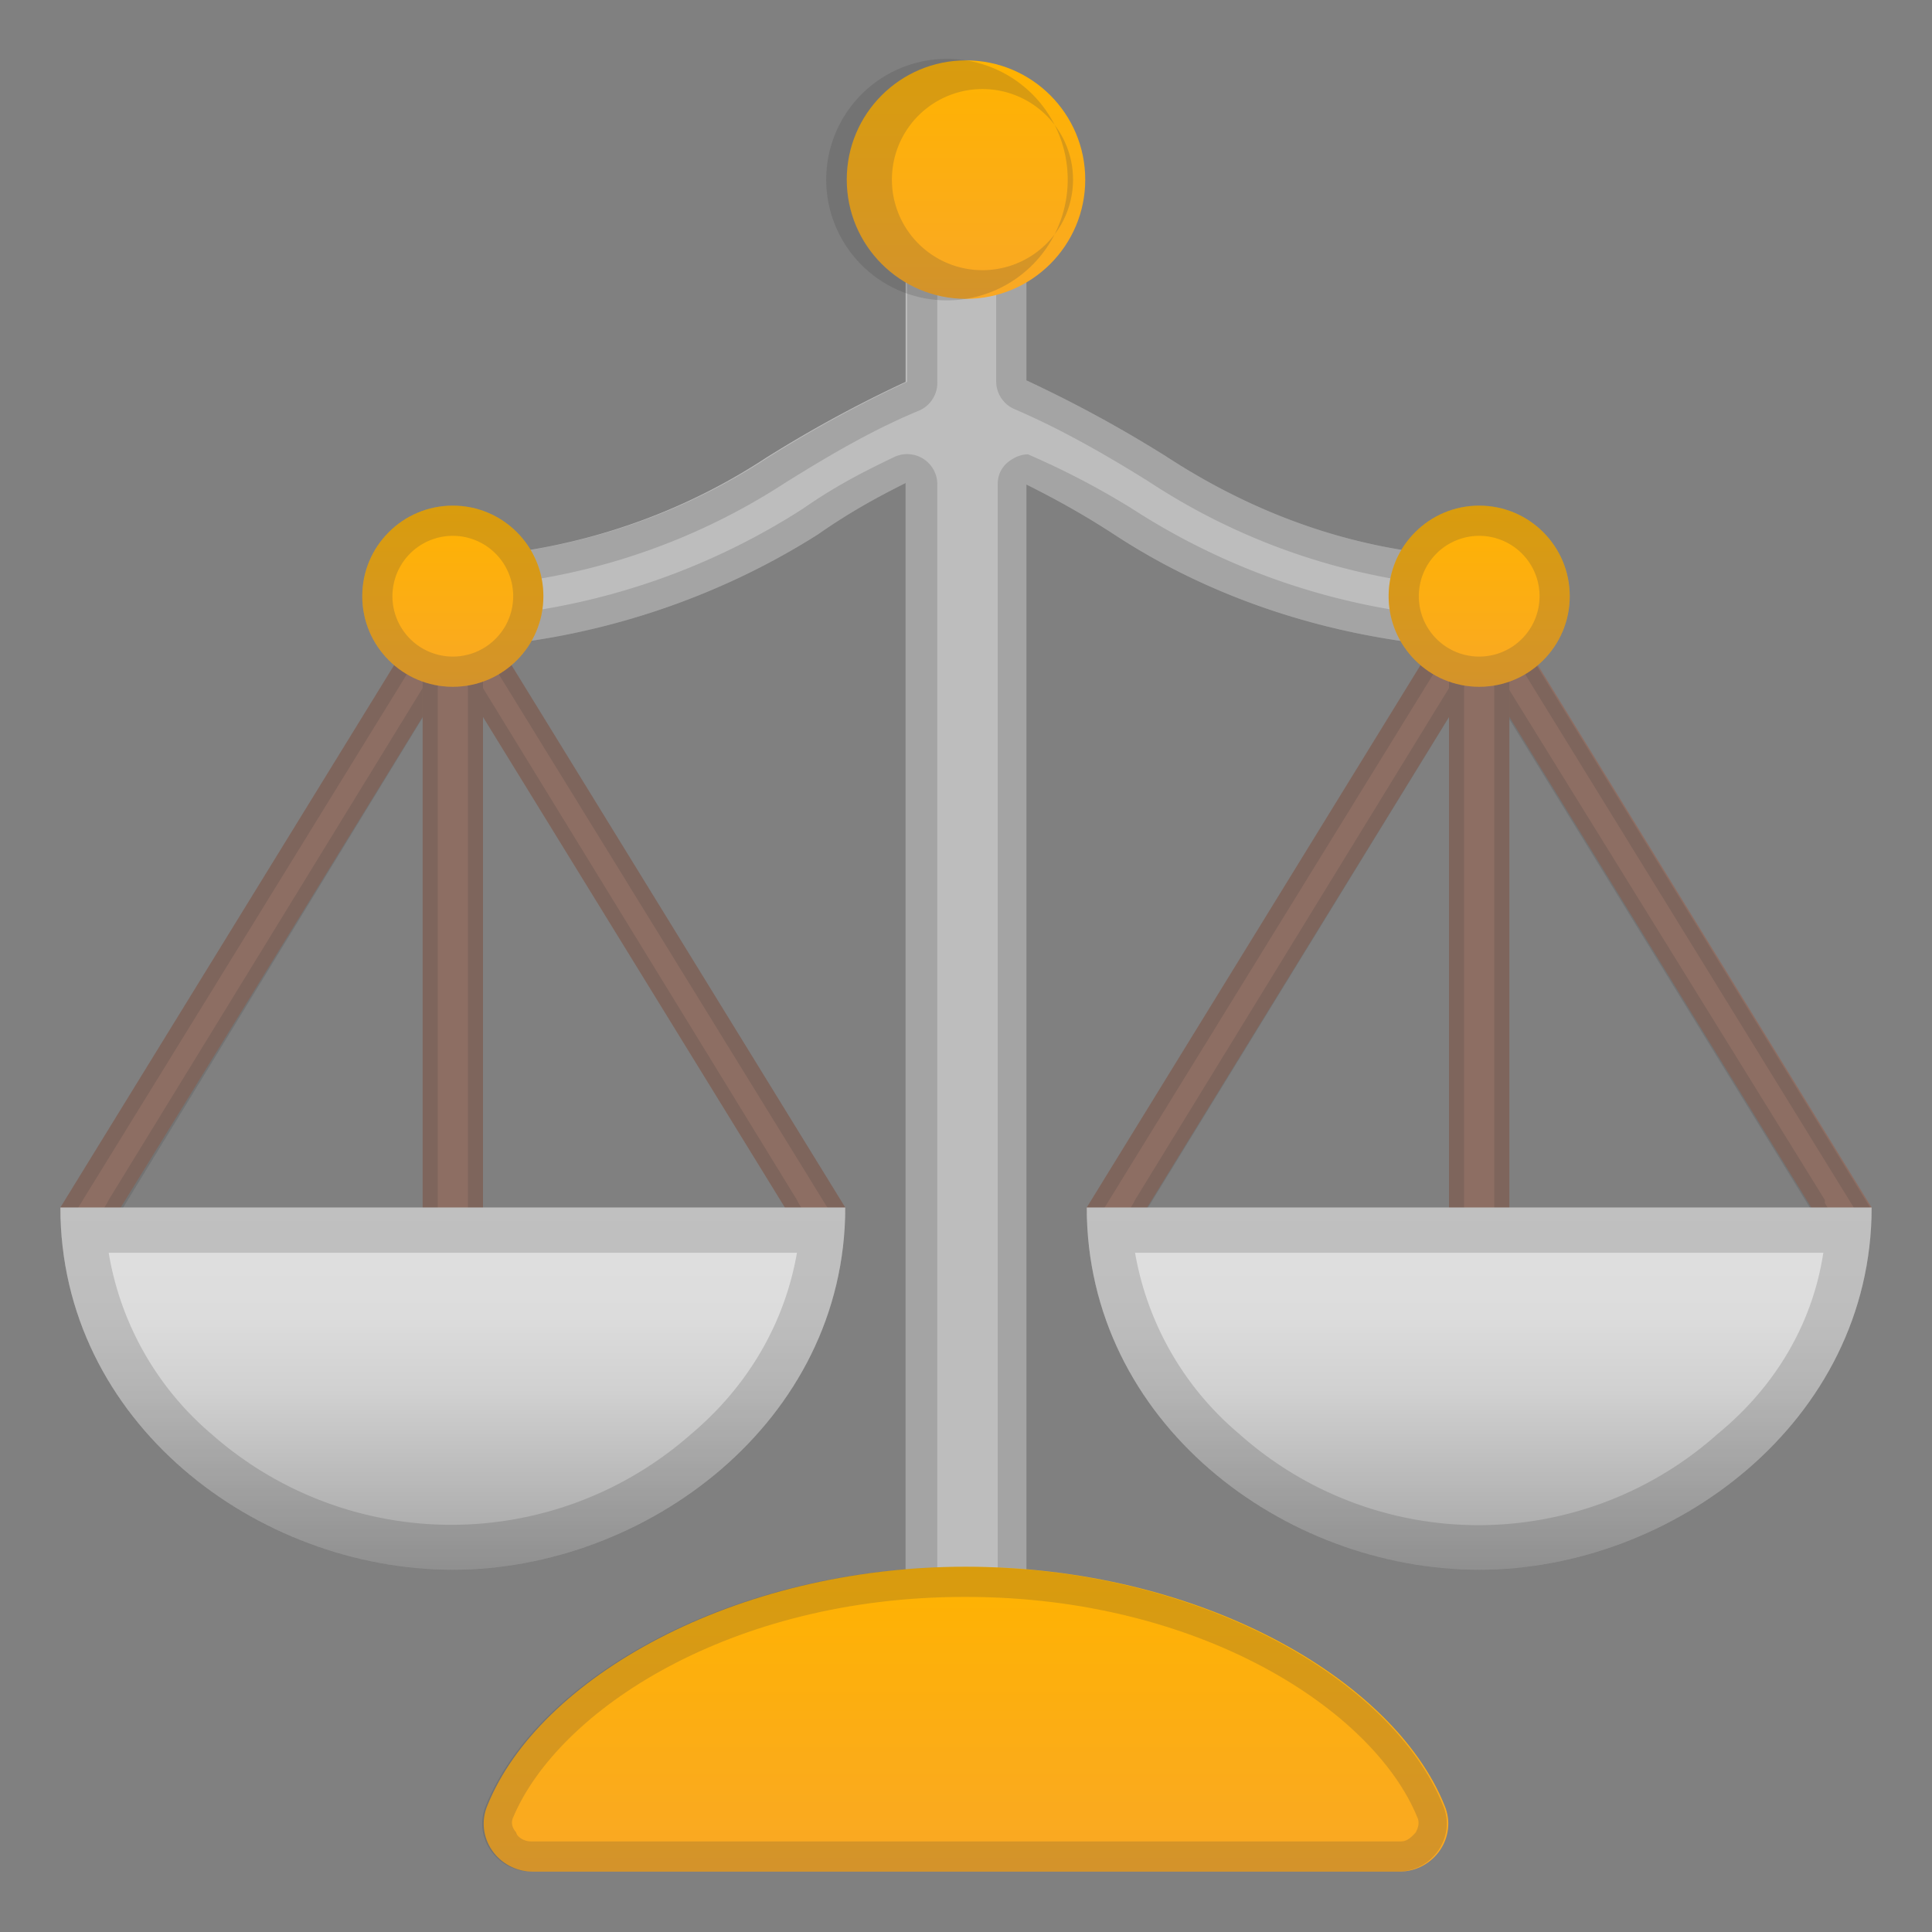 <svg viewBox="0 0 128 128" xmlns="http://www.w3.org/2000/svg"><rect x="0" y="0" width="128" height="128" fill="#808080" stroke="none"/><linearGradient id="a" x1="-93" x2="-93" y1="-73.4" y2="-17.3" gradientUnits="userSpaceOnUse"><stop stop-color="#eee" offset="0"/><stop stop-color="#EAEAEA" offset=".3"/><stop stop-color="#ddd" offset=".6"/><stop stop-color="#C8C8C8" offset=".9"/><stop stop-color="#BDBDBD" offset="1"/></linearGradient><path d="M-42.1-44.7L-48-72.1c-.5-2.2-2.1-3.9-4-3.8h-60.6c-.7 0-2.6 0-4.2 1.7-4.7 5.3-12.5 20.5-13.7 22-.1.2-6.3 2.4-9.1 4-1.2.7-1.8 2.2-2 3.7l-2.4 20.8c-.6 4 1.7 5.7 5.4 5.7h91.5c2.8 0 5.1-.7 5.1-5.7v-19.8l-.1-1.2z" fill="url(#a)"/><path d="M-52-73c.4 0 .9.6 1 1.4a7598 7598 0 0 1 6 28.1v19.8c0 2.8-.5 2.7-2.1 2.7h-91.5c-1.3 0-2-.2-2.3-.5s-.3-1-.1-1.8l2.5-20.9c0-.8.3-1.3.4-1.3 1.9-1.2 5.9-2.7 7.5-3.4 1.5-.5 1.9-.7 2.4-1.3l3-5c2.9-5.1 7.6-13.6 10.7-17 .5-.6 1.2-.8 1.8-.8H-52m0-3h-60.6c-.7 0-2.6 0-4.2 1.8-4.7 5.3-12.5 20.5-13.7 22-.1.2-6.3 2.4-9.1 4-1.1.7-1.8 2.2-2 3.7l-2.4 20.7c-.6 4.1 1.7 5.8 5.4 5.8h91.5c2.8 0 5.1-.7 5.1-5.7v-19.8l-.1-1.2-5.9-27.5c-.5-2.2-2.1-3.8-4-3.8z" fill="#424242" opacity=".2"/><linearGradient id="b" x1="46.4" x2="46.4" y1="-117.5" y2="-61.4" gradientUnits="userSpaceOnUse"><stop stop-color="#616161" offset="0"/><stop stop-color="#5D5D5D" offset=".2"/><stop stop-color="#505050" offset=".5"/><stop stop-color="#3B3B3B" offset=".8"/><stop stop-color="#212121" offset="1"/></linearGradient><path d="M97.3-89l-5.8-27.3c-.5-2.3-2.1-3.8-4-3.8H26.9c-.7 0-2.6 0-4.2 1.7C18-113 10.2-97.8 9-96.3c-.1.2-6.3 2.4-9.1 4-1.2.7-1.8 2.2-2 3.7l-2.4 20.8C-5.1-63.7-2.8-62 .9-62h91.5c2.8 0 5-.8 5-5.8v-21z" fill="url(#b)"/><path d="M87.5-117c.4 0 .9.5 1 1.3a10841.5 10841.5 0 0 1 6 28v19.8c0 2.8-.5 2.8-2.1 2.8H.9c-1.3 0-2-.3-2.3-.5s-.3-1-.2-1.8v-.1L1-88.4c.1-.8.4-1.3.5-1.3C3.3-91 7.2-92.4 8.9-93c1.5-.6 1.9-.8 2.4-1.4l3-5c2.8-5 7.6-13.5 10.6-17 .6-.6 1.3-.7 2-.7h60.6m0-3H26.8a5 5 0 0 0-4 1.8C18-113.1 10.1-98 9-96.3c-.1 0-6.3 2.3-9.1 4-1.2.6-1.8 2.1-2 3.6l-2.4 20.8c-.6 4.1 1.7 5.8 5.4 5.8h91.5c2.8 0 5-.8 5-5.8v-21l-6-27.4c-.4-2.3-2-3.8-3.9-3.8z" fill="#eee" opacity=".2"/><path d="M32 41h-4l24 39v.2l1.7 2.8h2l.3-3-24-39z" fill="#8D6E63"/><path d="M31.4 42L55 80.3c0 .5 0 1.1-.2 1.7h-.5l-1.4-2.3-.1-.2-23-37.5h1.6m.6-1h-4l24 39v.2l1.7 2.8h2l.3-3-24-39z" fill="#424242" opacity=".2"/><path d="M28 41h4L8 80v.2L6.2 83h-2L4 80l24-39z" fill="#8D6E63"/><path d="M30.2 42l-23 37.5-.1.2L5.7 82h-.6L5 80.3 28.6 42h1.6m1.8-1h-4L4 80l.2 3h2L8 80.2l.1-.1L32 41z" fill="#424242" opacity=".2"/><path fill="#8D6E63" d="M28 40.7h4v47.2h-4z"/><path d="M31 41.7v45.2h-2V41.7h2m1-1h-4v47.2h4V40.7z" fill="#424242" opacity=".2"/><linearGradient id="c" x1="30" x2="30" y1="104.1" y2="80" gradientUnits="userSpaceOnUse"><stop stop-color="#9E9E9E" offset="0"/><stop stop-color="#A3A3A3" offset="0"/><stop stop-color="#BEBEBE" offset=".3"/><stop stop-color="#D1D1D1" offset=".5"/><stop stop-color="#DCDCDC" offset=".7"/><stop stop-color="#E0E0E0" offset="1"/></linearGradient><path d="M56 80c0 14.2-13.2 24-26 24-13 0-26-9.8-26-24h52z" fill="url(#c)"/><path d="M52.8 83c-.8 4.6-3.2 8.8-7 12A24 24 0 0 1 14 95a20.1 20.1 0 0 1-6.8-12h45.6m3.2-3H4c0 14.2 13 24 26 24 12.8 0 26-9.8 26-24z" fill="#424242" opacity=".2"/><path d="M100 41h-4l24 39v.2l1.7 2.8h2l.3-3-24-39z" fill="#8D6E63"/><path d="M99.4 42L123 80.3c0 .5 0 1.1-.2 1.7h-.5l-1.4-2.3v-.2L97.7 42h1.6m.6-1h-4l24 39v.2l1.7 2.8h2l.3-3-24-39z" fill="#424242" opacity=".2"/><path d="M96 41h4L76 80v.2L74.3 83h-2l-.3-3 24-39z" fill="#8D6E63"/><path d="M98.2 42l-23 37.5-.1.2-1.4 2.3h-.5l-.2-1.7L96.6 42h1.6m1.8-1h-4L72 80l.3 3h2l1.7-2.8v-.1L100 41z" fill="#424242" opacity=".2"/><path fill="#8D6E63" d="M96 40.7h4v47.2h-4z"/><path d="M99 41.7v45.2h-2V41.7h2m1-1h-4v47.2h4V40.7z" fill="#424242" opacity=".2"/><linearGradient id="d" x1="98" x2="98" y1="104.1" y2="80" gradientUnits="userSpaceOnUse"><stop stop-color="#9E9E9E" offset="0"/><stop stop-color="#A3A3A3" offset="0"/><stop stop-color="#BEBEBE" offset=".3"/><stop stop-color="#D1D1D1" offset=".5"/><stop stop-color="#DCDCDC" offset=".7"/><stop stop-color="#E0E0E0" offset="1"/></linearGradient><path d="M124 80c0 14.2-13.2 24-26 24-13 0-26-9.8-26-24h52z" fill="url(#d)"/><path d="M120.8 83c-.7 4.6-3.1 8.8-7 12a23.8 23.8 0 0 1-31.7 0 20.2 20.2 0 0 1-6.9-12h45.6m3.2-3H72c0 14.2 13 24 26 24 12.8 0 26-9.8 26-24z" fill="#424242" opacity=".2"/><path d="M68 116V32.1c2 1 3.8 2 5.8 3.3 7 4.6 15.2 7 23.2 7.5l-3-6.3c-6-.8-11.6-3-16.8-6.4-3.2-2-6.2-3.6-9.2-5V12h-8v13.3c-3 1.4-6 3-9.2 5A40.5 40.5 0 0 1 34 36.6l-3 6.3c8-.5 16.1-3 23.2-7.5C56.2 34 58 33 60 32v84h8z" fill="#BDBDBD"/><path d="M66 14v11.3a2 2 0 0 0 1.2 1.8c2.8 1.2 5.7 2.8 8.9 4.8a43.1 43.1 0 0 0 16.5 6.5l1 2.2A45.5 45.5 0 0 1 75 33.7a52.7 52.7 0 0 0-6.9-3.6 2 2 0 0 0-1 .3c-.7.4-1 1-1 1.7V114h-4V32.1a2 2 0 0 0-2.9-1.8c-2.1 1-4 2-6 3.4-5.6 3.6-12 6-18.8 6.9l1-2.2A43 43 0 0 0 52 32c3.2-2 6-3.6 8.9-4.8a2 2 0 0 0 1.2-1.9V14h4m2-2h-8v13.3c-3 1.4-6 3-9.2 5A40.5 40.5 0 0 1 34 36.6l-3 6.3c8-.5 16.1-3 23.2-7.5C56.2 34 58 33 60 32v84h8V32.1c2 1 3.8 2 5.8 3.3 7 4.6 15.2 7 23.2 7.5l-3-6.3c-6-.8-11.6-3-16.8-6.4-3.2-2-6.2-3.6-9.2-5V12z" fill="#424242" opacity=".2"/><path d="M-223 187.5h8V300h-8z"/><path d="M-190.3 300c2.3 0 3.9-2.3 3-4.4-3.4-8.4-16.3-15.8-31.7-15.8s-28.3 7.4-31.7 15.8c-.9 2.1.7 4.4 3 4.4h57.4z"/><linearGradient id="e" x1="64" x2="64" y1="124" y2="103.8" gradientUnits="userSpaceOnUse"><stop stop-color="#F9A825" offset="0"/><stop stop-color="#FFB300" offset="1"/></linearGradient><path d="M92.7 124c2.3 0 3.9-2.3 3-4.4-3.4-8.4-16.3-15.8-31.7-15.8s-28.3 7.4-31.7 15.8c-.9 2.1.7 4.4 3 4.4h57.4z" fill="url(#e)"/><path d="M64 105.8c15.5 0 27 7.5 29.9 14.6.2.4 0 .8-.1 1-.2.2-.5.6-1 .6H35.2c-.6 0-1-.4-1-.6-.2-.2-.4-.6-.2-1 3-7.1 14.4-14.6 29.9-14.6m0-2c-15.4 0-28.3 7.4-31.7 15.8-.9 2.1.7 4.4 3 4.4h57.4c2.3 0 3.9-2.3 3-4.4-3.4-8.4-16.3-15.8-31.7-15.8z" fill="#424242" opacity=".2"/><circle cx="-219" cy="187.9" r="7.9"/><circle cx="-254.9" cy="213.3" r="6"/><path d="M-231.1 256c0 14-12.1 19.8-24 19.8-11.8 0-23.8-5.8-23.8-19.8h47.8zm72.1 0c0 14-12.1 19.8-23.9 19.8-11.9 0-23.9-5.8-23.9-19.8h47.8zm-116 0h-4l22.1-39.3h4z"/><path d="M-235 256h3.9l-22-39.3h-4z"/><path d="M-257 216.7h3.9V256h-3.9z"/><path d="M-215 198.6c-6 1.4-11.3 3.9-17.2 7.6a40.6 40.6 0 0 1-24.5 6.8 3.1 3.1 0 0 0-3.2 3l5 3.2c9.4 0 18.2-2.6 26.1-7.7 4.7-3 8.8-5.2 13.8-6.4v-6.5z"/><circle cx="-183" cy="213.3" r="6"/><linearGradient id="f" x1="64" x2="64" y1="19.8" y2="4" gradientUnits="userSpaceOnUse"><stop stop-color="#F9A825" offset="0"/><stop stop-color="#FFB300" offset="1"/></linearGradient><circle cx="64" cy="11.9" r="7.9" fill="url(#f)"/><linearGradient id="g" x1="30" x2="30" y1="45.5" y2="33.5" gradientUnits="userSpaceOnUse"><stop stop-color="#F9A825" offset="0"/><stop stop-color="#FFB300" offset="1"/></linearGradient><circle cx="30" cy="39.5" r="6" fill="url(#g)"/><path d="M64 6a6 6 0 1 1 0 11.8A6 6 0 0 1 64 6m0-2a8 8 0 1 0 0 15.8A8 8 0 0 0 64 4zM30 35.5a4 4 0 1 1 0 8 4 4 0 0 1 0-8m0-2a6 6 0 1 0 0 12 6 6 0 0 0 0-12z" fill="#424242" opacity=".2"/><linearGradient id="h" x1="98" x2="98" y1="45.5" y2="33.5" gradientUnits="userSpaceOnUse"><stop stop-color="#F9A825" offset="0"/><stop stop-color="#FFB300" offset="1"/></linearGradient><circle cx="98" cy="39.5" r="6" fill="url(#h)"/><path d="M98 35.5a4 4 0 1 1 0 8 4 4 0 0 1 0-8m0-2a6 6 0 1 0 0 12 6 6 0 0 0 0-12z" fill="#424242" opacity=".2"/><path d="M-162.9 256h3.9l-22-39.3h-4z"/><path d="M-202.9 256h-3.9l22-39.3h4z"/><path d="M-181 256h-3.9v-39.3h4z"/><path d="M-223 198.6c6 1.4 11.4 3.9 17.2 7.6a40.8 40.8 0 0 0 24.5 6.8 3 3 0 0 1 3.3 3l-5 3.2c-9.5 0-18.3-2.6-26.2-7.7-4.7-3-8.8-5.2-13.8-6.4v-6.5z"/></svg>